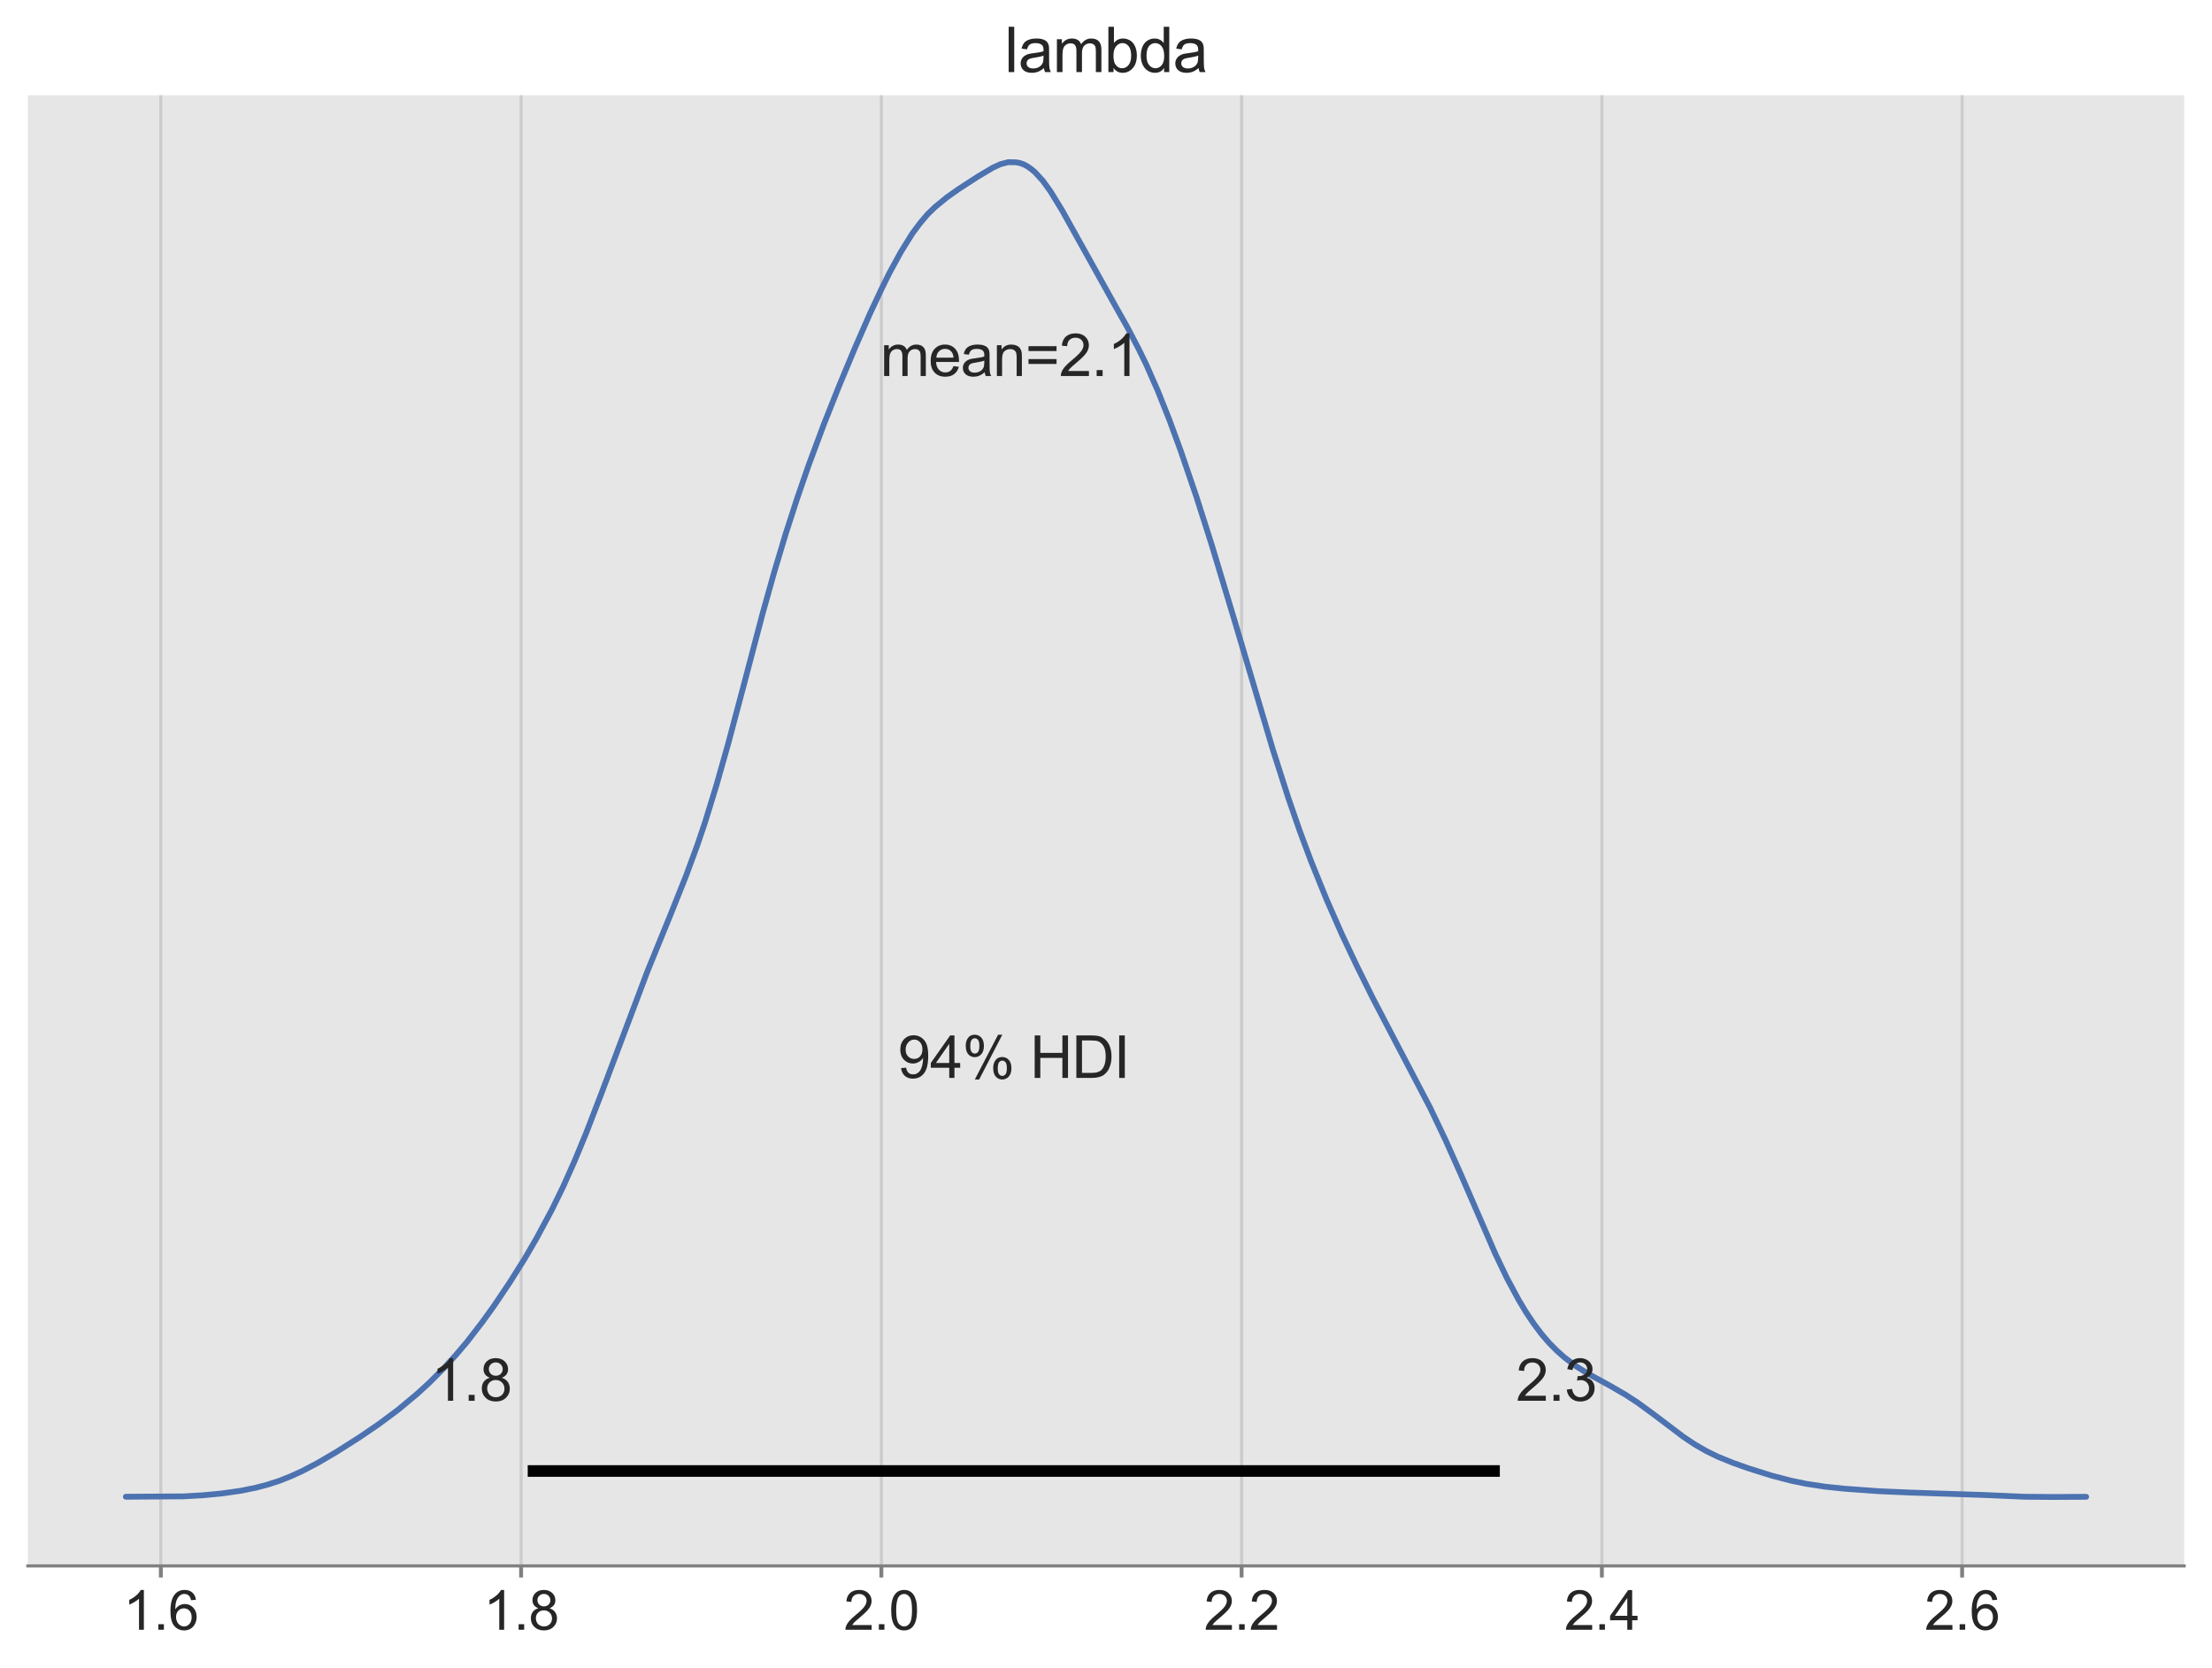 <?xml version="1.0" encoding="utf-8" standalone="no"?>
<!DOCTYPE svg PUBLIC "-//W3C//DTD SVG 1.1//EN"
  "http://www.w3.org/Graphics/SVG/1.1/DTD/svg11.dtd">
<svg height="431.676pt" version="1.1" viewBox="0 0 572.4 431.676" width="572.4pt" xmlns="http://www.w3.org/2000/svg" xmlns:xlink="http://www.w3.org/1999/xlink">
 <defs>
  <style type="text/css">*{stroke-linecap:butt;stroke-linejoin:round;}</style>
 </defs>
 <g id="figure_1">
  <g id="patch_1">
   <path d="M 0 431.676 
L 572.4 431.676 
L 572.4 0 
L 0 0 
z
" style="fill:#ffffff;"/>
  </g>
  <g id="axes_1">
   <g id="patch_2">
    <path d="M 7.2 405.173 
L 565.2 405.173 
L 565.2 24.652 
L 7.2 24.652 
z
" style="fill:#e6e6e6;"/>
   </g>
   <g id="matplotlib.axis_1">
    <g id="xtick_1">
     <g id="line2d_1">
      <path clip-path="url(#pfc4dd4851f)" d="M 41.62 405.173 
L 41.62 24.652 
" style="fill:none;stroke:#cccccc;stroke-linecap:round;stroke-width:0.8;"/>
     </g>
     <g id="line2d_2">
      <defs>
       <path d="M 0 0 
L 0 3 
" id="m3c921db666" style="stroke:#808080;"/>
      </defs>
      <g>
       <use style="fill:#808080;stroke:#808080;" x="41.62" xlink:href="#m3c921db666" y="405.173"/>
      </g>
     </g>
     <g id="text_1">
      <!-- 1.6 -->
      <g style="fill:#262626;" transform="translate(31.89 421.693)scale(0.14 -0.14)">
       <defs>
        <path d="M 2384 0 
L 1822 0 
L 1822 3584 
Q 1619 3391 1289 3197 
Q 959 3003 697 2906 
L 697 3450 
Q 1169 3672 1522 3987 
Q 1875 4303 2022 4600 
L 2384 4600 
L 2384 0 
z
" id="ArialMT-31" transform="scale(0.016)"/>
        <path d="M 581 0 
L 581 641 
L 1222 641 
L 1222 0 
L 581 0 
z
" id="ArialMT-2e" transform="scale(0.016)"/>
        <path d="M 3184 3459 
L 2625 3416 
Q 2550 3747 2413 3897 
Q 2184 4138 1850 4138 
Q 1581 4138 1378 3988 
Q 1113 3794 959 3422 
Q 806 3050 800 2363 
Q 1003 2672 1297 2822 
Q 1591 2972 1913 2972 
Q 2475 2972 2870 2558 
Q 3266 2144 3266 1488 
Q 3266 1056 3080 686 
Q 2894 316 2569 119 
Q 2244 -78 1831 -78 
Q 1128 -78 684 439 
Q 241 956 241 2144 
Q 241 3472 731 4075 
Q 1159 4600 1884 4600 
Q 2425 4600 2770 4297 
Q 3116 3994 3184 3459 
z
M 888 1484 
Q 888 1194 1011 928 
Q 1134 663 1356 523 
Q 1578 384 1822 384 
Q 2178 384 2434 671 
Q 2691 959 2691 1453 
Q 2691 1928 2437 2201 
Q 2184 2475 1800 2475 
Q 1419 2475 1153 2201 
Q 888 1928 888 1484 
z
" id="ArialMT-36" transform="scale(0.016)"/>
       </defs>
       <use xlink:href="#ArialMT-31"/>
       <use x="55.615" xlink:href="#ArialMT-2e"/>
       <use x="83.398" xlink:href="#ArialMT-36"/>
      </g>
     </g>
    </g>
    <g id="xtick_2">
     <g id="line2d_3">
      <path clip-path="url(#pfc4dd4851f)" d="M 134.844 405.173 
L 134.844 24.652 
" style="fill:none;stroke:#cccccc;stroke-linecap:round;stroke-width:0.8;"/>
     </g>
     <g id="line2d_4">
      <g>
       <use style="fill:#808080;stroke:#808080;" x="134.844" xlink:href="#m3c921db666" y="405.173"/>
      </g>
     </g>
     <g id="text_2">
      <!-- 1.8 -->
      <g style="fill:#262626;" transform="translate(125.114 421.693)scale(0.14 -0.14)">
       <defs>
        <path d="M 1131 2484 
Q 781 2613 612 2850 
Q 444 3088 444 3419 
Q 444 3919 803 4259 
Q 1163 4600 1759 4600 
Q 2359 4600 2725 4251 
Q 3091 3903 3091 3403 
Q 3091 3084 2923 2848 
Q 2756 2613 2416 2484 
Q 2838 2347 3058 2040 
Q 3278 1734 3278 1309 
Q 3278 722 2862 322 
Q 2447 -78 1769 -78 
Q 1091 -78 675 323 
Q 259 725 259 1325 
Q 259 1772 486 2073 
Q 713 2375 1131 2484 
z
M 1019 3438 
Q 1019 3113 1228 2906 
Q 1438 2700 1772 2700 
Q 2097 2700 2305 2904 
Q 2513 3109 2513 3406 
Q 2513 3716 2298 3927 
Q 2084 4138 1766 4138 
Q 1444 4138 1231 3931 
Q 1019 3725 1019 3438 
z
M 838 1322 
Q 838 1081 952 856 
Q 1066 631 1291 507 
Q 1516 384 1775 384 
Q 2178 384 2440 643 
Q 2703 903 2703 1303 
Q 2703 1709 2433 1975 
Q 2163 2241 1756 2241 
Q 1359 2241 1098 1978 
Q 838 1716 838 1322 
z
" id="ArialMT-38" transform="scale(0.016)"/>
       </defs>
       <use xlink:href="#ArialMT-31"/>
       <use x="55.615" xlink:href="#ArialMT-2e"/>
       <use x="83.398" xlink:href="#ArialMT-38"/>
      </g>
     </g>
    </g>
    <g id="xtick_3">
     <g id="line2d_5">
      <path clip-path="url(#pfc4dd4851f)" d="M 228.068 405.173 
L 228.068 24.652 
" style="fill:none;stroke:#cccccc;stroke-linecap:round;stroke-width:0.8;"/>
     </g>
     <g id="line2d_6">
      <g>
       <use style="fill:#808080;stroke:#808080;" x="228.068" xlink:href="#m3c921db666" y="405.173"/>
      </g>
     </g>
     <g id="text_3">
      <!-- 2.0 -->
      <g style="fill:#262626;" transform="translate(218.338 421.693)scale(0.14 -0.14)">
       <defs>
        <path d="M 3222 541 
L 3222 0 
L 194 0 
Q 188 203 259 391 
Q 375 700 629 1000 
Q 884 1300 1366 1694 
Q 2113 2306 2375 2664 
Q 2638 3022 2638 3341 
Q 2638 3675 2398 3904 
Q 2159 4134 1775 4134 
Q 1369 4134 1125 3890 
Q 881 3647 878 3216 
L 300 3275 
Q 359 3922 746 4261 
Q 1134 4600 1788 4600 
Q 2447 4600 2831 4234 
Q 3216 3869 3216 3328 
Q 3216 3053 3103 2787 
Q 2991 2522 2730 2228 
Q 2469 1934 1863 1422 
Q 1356 997 1212 845 
Q 1069 694 975 541 
L 3222 541 
z
" id="ArialMT-32" transform="scale(0.016)"/>
        <path d="M 266 2259 
Q 266 3072 433 3567 
Q 600 4063 929 4331 
Q 1259 4600 1759 4600 
Q 2128 4600 2406 4451 
Q 2684 4303 2865 4023 
Q 3047 3744 3150 3342 
Q 3253 2941 3253 2259 
Q 3253 1453 3087 958 
Q 2922 463 2592 192 
Q 2263 -78 1759 -78 
Q 1097 -78 719 397 
Q 266 969 266 2259 
z
M 844 2259 
Q 844 1131 1108 757 
Q 1372 384 1759 384 
Q 2147 384 2411 759 
Q 2675 1134 2675 2259 
Q 2675 3391 2411 3762 
Q 2147 4134 1753 4134 
Q 1366 4134 1134 3806 
Q 844 3388 844 2259 
z
" id="ArialMT-30" transform="scale(0.016)"/>
       </defs>
       <use xlink:href="#ArialMT-32"/>
       <use x="55.615" xlink:href="#ArialMT-2e"/>
       <use x="83.398" xlink:href="#ArialMT-30"/>
      </g>
     </g>
    </g>
    <g id="xtick_4">
     <g id="line2d_7">
      <path clip-path="url(#pfc4dd4851f)" d="M 321.292 405.173 
L 321.292 24.652 
" style="fill:none;stroke:#cccccc;stroke-linecap:round;stroke-width:0.8;"/>
     </g>
     <g id="line2d_8">
      <g>
       <use style="fill:#808080;stroke:#808080;" x="321.292" xlink:href="#m3c921db666" y="405.173"/>
      </g>
     </g>
     <g id="text_4">
      <!-- 2.2 -->
      <g style="fill:#262626;" transform="translate(311.562 421.693)scale(0.14 -0.14)">
       <use xlink:href="#ArialMT-32"/>
       <use x="55.615" xlink:href="#ArialMT-2e"/>
       <use x="83.398" xlink:href="#ArialMT-32"/>
      </g>
     </g>
    </g>
    <g id="xtick_5">
     <g id="line2d_9">
      <path clip-path="url(#pfc4dd4851f)" d="M 414.516 405.173 
L 414.516 24.652 
" style="fill:none;stroke:#cccccc;stroke-linecap:round;stroke-width:0.8;"/>
     </g>
     <g id="line2d_10">
      <g>
       <use style="fill:#808080;stroke:#808080;" x="414.516" xlink:href="#m3c921db666" y="405.173"/>
      </g>
     </g>
     <g id="text_5">
      <!-- 2.4 -->
      <g style="fill:#262626;" transform="translate(404.786 421.693)scale(0.14 -0.14)">
       <defs>
        <path d="M 2069 0 
L 2069 1097 
L 81 1097 
L 81 1613 
L 2172 4581 
L 2631 4581 
L 2631 1613 
L 3250 1613 
L 3250 1097 
L 2631 1097 
L 2631 0 
L 2069 0 
z
M 2069 1613 
L 2069 3678 
L 634 1613 
L 2069 1613 
z
" id="ArialMT-34" transform="scale(0.016)"/>
       </defs>
       <use xlink:href="#ArialMT-32"/>
       <use x="55.615" xlink:href="#ArialMT-2e"/>
       <use x="83.398" xlink:href="#ArialMT-34"/>
      </g>
     </g>
    </g>
    <g id="xtick_6">
     <g id="line2d_11">
      <path clip-path="url(#pfc4dd4851f)" d="M 507.74 405.173 
L 507.74 24.652 
" style="fill:none;stroke:#cccccc;stroke-linecap:round;stroke-width:0.8;"/>
     </g>
     <g id="line2d_12">
      <g>
       <use style="fill:#808080;stroke:#808080;" x="507.74" xlink:href="#m3c921db666" y="405.173"/>
      </g>
     </g>
     <g id="text_6">
      <!-- 2.6 -->
      <g style="fill:#262626;" transform="translate(498.01 421.693)scale(0.14 -0.14)">
       <use xlink:href="#ArialMT-32"/>
       <use x="55.615" xlink:href="#ArialMT-2e"/>
       <use x="83.398" xlink:href="#ArialMT-36"/>
      </g>
     </g>
    </g>
   </g>
   <g id="matplotlib.axis_2"/>
   <g id="PolyCollection_1">
    <defs>
     <path d="M 32.564 -43.8 
L 32.564 -44.398 
L 33.556 -44.399 
L 34.549 -44.396 
L 35.542 -44.391 
L 36.534 -44.386 
L 37.527 -44.382 
L 38.52 -44.379 
L 39.513 -44.379 
L 40.505 -44.381 
L 41.498 -44.384 
L 42.491 -44.39 
L 43.483 -44.4 
L 44.476 -44.417 
L 45.469 -44.436 
L 46.462 -44.463 
L 47.454 -44.496 
L 48.447 -44.536 
L 49.44 -44.584 
L 50.432 -44.64 
L 51.425 -44.703 
L 52.418 -44.772 
L 53.41 -44.85 
L 54.403 -44.936 
L 55.396 -45.026 
L 56.389 -45.13 
L 57.381 -45.246 
L 58.374 -45.368 
L 59.367 -45.497 
L 60.359 -45.634 
L 61.352 -45.788 
L 62.345 -45.95 
L 63.338 -46.126 
L 64.33 -46.323 
L 65.323 -46.534 
L 66.316 -46.764 
L 67.308 -47.003 
L 68.301 -47.268 
L 69.294 -47.549 
L 70.286 -47.854 
L 71.279 -48.174 
L 72.272 -48.518 
L 73.265 -48.887 
L 74.257 -49.28 
L 75.25 -49.696 
L 76.243 -50.126 
L 77.235 -50.583 
L 78.228 -51.056 
L 79.221 -51.549 
L 80.214 -52.065 
L 81.206 -52.592 
L 82.199 -53.14 
L 83.192 -53.697 
L 84.184 -54.272 
L 85.177 -54.854 
L 86.17 -55.443 
L 87.162 -56.053 
L 88.155 -56.666 
L 89.148 -57.281 
L 90.141 -57.906 
L 91.133 -58.532 
L 92.126 -59.173 
L 93.119 -59.842 
L 94.111 -60.502 
L 95.104 -61.168 
L 96.097 -61.852 
L 97.09 -62.536 
L 98.082 -63.232 
L 99.075 -63.946 
L 100.068 -64.668 
L 101.06 -65.407 
L 102.053 -66.148 
L 103.046 -66.929 
L 104.038 -67.733 
L 105.031 -68.532 
L 106.024 -69.362 
L 107.017 -70.203 
L 108.009 -71.073 
L 109.002 -71.956 
L 109.995 -72.865 
L 110.987 -73.801 
L 111.98 -74.758 
L 112.973 -75.746 
L 113.966 -76.751 
L 114.958 -77.781 
L 115.951 -78.834 
L 116.944 -79.925 
L 117.936 -81.036 
L 118.929 -82.179 
L 119.922 -83.352 
L 120.914 -84.549 
L 121.907 -85.797 
L 122.9 -87.062 
L 123.893 -88.368 
L 124.885 -89.701 
L 125.878 -91.046 
L 126.871 -92.42 
L 127.863 -93.841 
L 128.856 -95.278 
L 129.849 -96.731 
L 130.842 -98.211 
L 131.834 -99.74 
L 132.827 -101.289 
L 133.82 -102.849 
L 134.812 -104.435 
L 135.805 -106.056 
L 136.798 -107.718 
L 137.79 -109.431 
L 138.783 -111.17 
L 139.776 -112.966 
L 140.769 -114.786 
L 141.761 -116.648 
L 142.754 -118.561 
L 143.747 -120.523 
L 144.739 -122.56 
L 145.732 -124.642 
L 146.725 -126.813 
L 147.718 -129.035 
L 148.71 -131.32 
L 149.703 -133.663 
L 150.696 -136.056 
L 151.688 -138.529 
L 152.681 -141.05 
L 153.674 -143.609 
L 154.666 -146.195 
L 155.659 -148.833 
L 156.652 -151.482 
L 157.645 -154.186 
L 158.637 -156.874 
L 159.63 -159.574 
L 160.623 -162.252 
L 161.615 -164.9 
L 162.608 -167.588 
L 163.601 -170.22 
L 164.594 -172.838 
L 165.586 -175.422 
L 166.579 -177.956 
L 167.572 -180.443 
L 168.564 -182.923 
L 169.557 -185.399 
L 170.55 -187.841 
L 171.542 -190.226 
L 172.535 -192.616 
L 173.528 -195.047 
L 174.521 -197.473 
L 175.513 -199.944 
L 176.506 -202.444 
L 177.499 -204.991 
L 178.491 -207.624 
L 179.484 -210.296 
L 180.477 -213.082 
L 181.47 -215.956 
L 182.462 -218.972 
L 183.455 -222.1 
L 184.448 -225.32 
L 185.44 -228.654 
L 186.433 -232.102 
L 187.426 -235.594 
L 188.418 -239.194 
L 189.411 -242.856 
L 190.404 -246.569 
L 191.397 -250.342 
L 192.389 -254.122 
L 193.382 -257.977 
L 194.375 -261.771 
L 195.367 -265.549 
L 196.36 -269.273 
L 197.353 -272.966 
L 198.346 -276.588 
L 199.338 -280.146 
L 200.331 -283.598 
L 201.324 -286.988 
L 202.316 -290.332 
L 203.309 -293.545 
L 204.302 -296.725 
L 205.294 -299.769 
L 206.287 -302.728 
L 207.28 -305.66 
L 208.273 -308.527 
L 209.265 -311.355 
L 210.258 -314.082 
L 211.251 -316.799 
L 212.243 -319.442 
L 213.236 -322.012 
L 214.229 -324.569 
L 215.222 -327.066 
L 216.214 -329.547 
L 217.207 -331.999 
L 218.2 -334.426 
L 219.192 -336.836 
L 220.185 -339.183 
L 221.178 -341.519 
L 222.17 -343.836 
L 223.163 -346.12 
L 224.156 -348.369 
L 225.149 -350.597 
L 226.141 -352.768 
L 227.134 -354.871 
L 228.127 -356.94 
L 229.119 -358.996 
L 230.112 -360.971 
L 231.105 -362.829 
L 232.098 -364.671 
L 233.09 -366.431 
L 234.083 -368.084 
L 235.076 -369.695 
L 236.068 -371.23 
L 237.061 -372.622 
L 238.054 -373.903 
L 239.046 -375.101 
L 240.039 -376.244 
L 241.032 -377.244 
L 242.025 -378.163 
L 243.017 -379.007 
L 244.01 -379.826 
L 245.003 -380.593 
L 245.995 -381.342 
L 246.988 -382.019 
L 247.981 -382.704 
L 248.974 -383.368 
L 249.966 -384.028 
L 250.959 -384.638 
L 251.952 -385.28 
L 252.944 -385.923 
L 253.937 -386.532 
L 254.93 -387.138 
L 255.922 -387.751 
L 256.915 -388.286 
L 257.908 -388.788 
L 258.901 -389.198 
L 259.893 -389.503 
L 260.886 -389.708 
L 261.879 -389.727 
L 262.871 -389.682 
L 263.864 -389.503 
L 264.857 -389.166 
L 265.85 -388.639 
L 266.842 -387.953 
L 267.835 -387.112 
L 268.828 -386.099 
L 269.82 -384.943 
L 270.813 -383.624 
L 271.806 -382.2 
L 272.798 -380.65 
L 273.791 -379.044 
L 274.784 -377.351 
L 275.777 -375.554 
L 276.769 -373.725 
L 277.762 -371.912 
L 278.755 -370.12 
L 279.747 -368.264 
L 280.74 -366.439 
L 281.733 -364.641 
L 282.726 -362.825 
L 283.718 -361.064 
L 284.711 -359.317 
L 285.704 -357.587 
L 286.696 -355.857 
L 287.689 -354.131 
L 288.682 -352.398 
L 289.674 -350.672 
L 290.667 -348.898 
L 291.66 -347.114 
L 292.653 -345.262 
L 293.645 -343.372 
L 294.638 -341.409 
L 295.631 -339.41 
L 296.623 -337.344 
L 297.616 -335.151 
L 298.609 -332.875 
L 299.602 -330.565 
L 300.594 -328.139 
L 301.587 -325.637 
L 302.58 -323.101 
L 303.572 -320.457 
L 304.565 -317.729 
L 305.558 -314.967 
L 306.55 -312.131 
L 307.543 -309.257 
L 308.536 -306.316 
L 309.529 -303.341 
L 310.521 -300.305 
L 311.514 -297.231 
L 312.507 -294.082 
L 313.499 -290.888 
L 314.492 -287.646 
L 315.485 -284.414 
L 316.478 -281.142 
L 317.47 -277.812 
L 318.463 -274.48 
L 319.456 -271.143 
L 320.448 -267.764 
L 321.441 -264.393 
L 322.434 -261.01 
L 323.426 -257.609 
L 324.419 -254.222 
L 325.412 -250.869 
L 326.405 -247.509 
L 327.397 -244.188 
L 328.39 -240.909 
L 329.383 -237.701 
L 330.375 -234.524 
L 331.368 -231.415 
L 332.361 -228.327 
L 333.354 -225.294 
L 334.346 -222.362 
L 335.339 -219.5 
L 336.332 -216.685 
L 337.324 -213.967 
L 338.317 -211.301 
L 339.31 -208.722 
L 340.302 -206.215 
L 341.295 -203.722 
L 342.288 -201.303 
L 343.281 -198.931 
L 344.273 -196.631 
L 345.266 -194.351 
L 346.259 -192.105 
L 347.251 -189.901 
L 348.244 -187.763 
L 349.237 -185.659 
L 350.23 -183.575 
L 351.222 -181.527 
L 352.215 -179.477 
L 353.208 -177.455 
L 354.2 -175.469 
L 355.193 -173.512 
L 356.186 -171.571 
L 357.178 -169.66 
L 358.171 -167.751 
L 359.164 -165.874 
L 360.157 -164.001 
L 361.149 -162.127 
L 362.142 -160.271 
L 363.135 -158.417 
L 364.127 -156.569 
L 365.12 -154.677 
L 366.113 -152.794 
L 367.106 -150.919 
L 368.098 -148.976 
L 369.091 -147.032 
L 370.084 -145.04 
L 371.076 -143.008 
L 372.069 -140.946 
L 373.062 -138.853 
L 374.054 -136.711 
L 375.047 -134.543 
L 376.04 -132.336 
L 377.033 -130.085 
L 378.025 -127.815 
L 379.018 -125.515 
L 380.011 -123.191 
L 381.003 -120.858 
L 381.996 -118.544 
L 382.989 -116.245 
L 383.982 -113.93 
L 384.974 -111.65 
L 385.967 -109.421 
L 386.96 -107.225 
L 387.952 -105.091 
L 388.945 -103.012 
L 389.938 -101.007 
L 390.93 -99.079 
L 391.923 -97.225 
L 392.916 -95.45 
L 393.909 -93.745 
L 394.901 -92.138 
L 395.894 -90.614 
L 396.887 -89.181 
L 397.879 -87.806 
L 398.872 -86.533 
L 399.865 -85.329 
L 400.858 -84.214 
L 401.85 -83.186 
L 402.843 -82.208 
L 403.836 -81.293 
L 404.828 -80.444 
L 405.821 -79.648 
L 406.814 -78.9 
L 407.806 -78.191 
L 408.799 -77.536 
L 409.792 -76.919 
L 410.785 -76.326 
L 411.777 -75.761 
L 412.77 -75.204 
L 413.763 -74.671 
L 414.755 -74.124 
L 415.748 -73.596 
L 416.741 -73.053 
L 417.734 -72.501 
L 418.726 -71.939 
L 419.719 -71.356 
L 420.712 -70.749 
L 421.704 -70.127 
L 422.697 -69.476 
L 423.69 -68.811 
L 424.682 -68.118 
L 425.675 -67.407 
L 426.668 -66.661 
L 427.661 -65.917 
L 428.653 -65.152 
L 429.646 -64.391 
L 430.639 -63.62 
L 431.631 -62.859 
L 432.624 -62.1 
L 433.617 -61.352 
L 434.61 -60.623 
L 435.602 -59.91 
L 436.595 -59.225 
L 437.588 -58.558 
L 438.58 -57.92 
L 439.573 -57.32 
L 440.566 -56.746 
L 441.558 -56.207 
L 442.551 -55.704 
L 443.544 -55.218 
L 444.537 -54.756 
L 445.529 -54.324 
L 446.522 -53.916 
L 447.515 -53.521 
L 448.507 -53.144 
L 449.5 -52.775 
L 450.493 -52.419 
L 451.486 -52.07 
L 452.478 -51.743 
L 453.471 -51.418 
L 454.464 -51.095 
L 455.456 -50.775 
L 456.449 -50.463 
L 457.442 -50.164 
L 458.434 -49.871 
L 459.427 -49.595 
L 460.42 -49.326 
L 461.413 -49.063 
L 462.405 -48.809 
L 463.398 -48.572 
L 464.391 -48.344 
L 465.383 -48.13 
L 466.376 -47.932 
L 467.369 -47.75 
L 468.362 -47.578 
L 469.354 -47.412 
L 470.347 -47.263 
L 471.34 -47.123 
L 472.332 -46.997 
L 473.325 -46.878 
L 474.318 -46.764 
L 475.31 -46.662 
L 476.303 -46.568 
L 477.296 -46.478 
L 478.289 -46.394 
L 479.281 -46.312 
L 480.274 -46.236 
L 481.267 -46.161 
L 482.259 -46.088 
L 483.252 -46.018 
L 484.245 -45.95 
L 485.238 -45.886 
L 486.23 -45.829 
L 487.223 -45.774 
L 488.216 -45.722 
L 489.208 -45.676 
L 490.201 -45.63 
L 491.194 -45.588 
L 492.186 -45.55 
L 493.179 -45.517 
L 494.172 -45.485 
L 495.165 -45.458 
L 496.157 -45.433 
L 497.15 -45.409 
L 498.143 -45.387 
L 499.135 -45.363 
L 500.128 -45.338 
L 501.121 -45.317 
L 502.114 -45.292 
L 503.106 -45.268 
L 504.099 -45.241 
L 505.092 -45.21 
L 506.084 -45.177 
L 507.077 -45.143 
L 508.07 -45.105 
L 509.062 -45.063 
L 510.055 -45.018 
L 511.048 -44.971 
L 512.041 -44.921 
L 513.033 -44.867 
L 514.026 -44.814 
L 515.019 -44.762 
L 516.011 -44.712 
L 517.004 -44.663 
L 517.997 -44.616 
L 518.99 -44.571 
L 519.982 -44.529 
L 520.975 -44.488 
L 521.968 -44.454 
L 522.96 -44.424 
L 523.953 -44.396 
L 524.946 -44.376 
L 525.938 -44.359 
L 526.931 -44.347 
L 527.924 -44.339 
L 528.917 -44.335 
L 529.909 -44.334 
L 530.902 -44.338 
L 531.895 -44.342 
L 532.887 -44.348 
L 533.88 -44.355 
L 534.873 -44.362 
L 535.866 -44.367 
L 536.858 -44.372 
L 537.851 -44.377 
L 538.844 -44.381 
L 539.836 -44.383 
L 539.836 -43.8 
L 539.836 -43.8 
L 538.844 -43.8 
L 537.851 -43.8 
L 536.858 -43.8 
L 535.866 -43.8 
L 534.873 -43.8 
L 533.88 -43.8 
L 532.887 -43.8 
L 531.895 -43.8 
L 530.902 -43.8 
L 529.909 -43.8 
L 528.917 -43.8 
L 527.924 -43.8 
L 526.931 -43.8 
L 525.938 -43.8 
L 524.946 -43.8 
L 523.953 -43.8 
L 522.96 -43.8 
L 521.968 -43.8 
L 520.975 -43.8 
L 519.982 -43.8 
L 518.99 -43.8 
L 517.997 -43.8 
L 517.004 -43.8 
L 516.011 -43.8 
L 515.019 -43.8 
L 514.026 -43.8 
L 513.033 -43.8 
L 512.041 -43.8 
L 511.048 -43.8 
L 510.055 -43.8 
L 509.062 -43.8 
L 508.07 -43.8 
L 507.077 -43.8 
L 506.084 -43.8 
L 505.092 -43.8 
L 504.099 -43.8 
L 503.106 -43.8 
L 502.114 -43.8 
L 501.121 -43.8 
L 500.128 -43.8 
L 499.135 -43.8 
L 498.143 -43.8 
L 497.15 -43.8 
L 496.157 -43.8 
L 495.165 -43.8 
L 494.172 -43.8 
L 493.179 -43.8 
L 492.186 -43.8 
L 491.194 -43.8 
L 490.201 -43.8 
L 489.208 -43.8 
L 488.216 -43.8 
L 487.223 -43.8 
L 486.23 -43.8 
L 485.238 -43.8 
L 484.245 -43.8 
L 483.252 -43.8 
L 482.259 -43.8 
L 481.267 -43.8 
L 480.274 -43.8 
L 479.281 -43.8 
L 478.289 -43.8 
L 477.296 -43.8 
L 476.303 -43.8 
L 475.31 -43.8 
L 474.318 -43.8 
L 473.325 -43.8 
L 472.332 -43.8 
L 471.34 -43.8 
L 470.347 -43.8 
L 469.354 -43.8 
L 468.362 -43.8 
L 467.369 -43.8 
L 466.376 -43.8 
L 465.383 -43.8 
L 464.391 -43.8 
L 463.398 -43.8 
L 462.405 -43.8 
L 461.413 -43.8 
L 460.42 -43.8 
L 459.427 -43.8 
L 458.434 -43.8 
L 457.442 -43.8 
L 456.449 -43.8 
L 455.456 -43.8 
L 454.464 -43.8 
L 453.471 -43.8 
L 452.478 -43.8 
L 451.486 -43.8 
L 450.493 -43.8 
L 449.5 -43.8 
L 448.507 -43.8 
L 447.515 -43.8 
L 446.522 -43.8 
L 445.529 -43.8 
L 444.537 -43.8 
L 443.544 -43.8 
L 442.551 -43.8 
L 441.558 -43.8 
L 440.566 -43.8 
L 439.573 -43.8 
L 438.58 -43.8 
L 437.588 -43.8 
L 436.595 -43.8 
L 435.602 -43.8 
L 434.61 -43.8 
L 433.617 -43.8 
L 432.624 -43.8 
L 431.631 -43.8 
L 430.639 -43.8 
L 429.646 -43.8 
L 428.653 -43.8 
L 427.661 -43.8 
L 426.668 -43.8 
L 425.675 -43.8 
L 424.682 -43.8 
L 423.69 -43.8 
L 422.697 -43.8 
L 421.704 -43.8 
L 420.712 -43.8 
L 419.719 -43.8 
L 418.726 -43.8 
L 417.734 -43.8 
L 416.741 -43.8 
L 415.748 -43.8 
L 414.755 -43.8 
L 413.763 -43.8 
L 412.77 -43.8 
L 411.777 -43.8 
L 410.785 -43.8 
L 409.792 -43.8 
L 408.799 -43.8 
L 407.806 -43.8 
L 406.814 -43.8 
L 405.821 -43.8 
L 404.828 -43.8 
L 403.836 -43.8 
L 402.843 -43.8 
L 401.85 -43.8 
L 400.858 -43.8 
L 399.865 -43.8 
L 398.872 -43.8 
L 397.879 -43.8 
L 396.887 -43.8 
L 395.894 -43.8 
L 394.901 -43.8 
L 393.909 -43.8 
L 392.916 -43.8 
L 391.923 -43.8 
L 390.93 -43.8 
L 389.938 -43.8 
L 388.945 -43.8 
L 387.952 -43.8 
L 386.96 -43.8 
L 385.967 -43.8 
L 384.974 -43.8 
L 383.982 -43.8 
L 382.989 -43.8 
L 381.996 -43.8 
L 381.003 -43.8 
L 380.011 -43.8 
L 379.018 -43.8 
L 378.025 -43.8 
L 377.033 -43.8 
L 376.04 -43.8 
L 375.047 -43.8 
L 374.054 -43.8 
L 373.062 -43.8 
L 372.069 -43.8 
L 371.076 -43.8 
L 370.084 -43.8 
L 369.091 -43.8 
L 368.098 -43.8 
L 367.106 -43.8 
L 366.113 -43.8 
L 365.12 -43.8 
L 364.127 -43.8 
L 363.135 -43.8 
L 362.142 -43.8 
L 361.149 -43.8 
L 360.157 -43.8 
L 359.164 -43.8 
L 358.171 -43.8 
L 357.178 -43.8 
L 356.186 -43.8 
L 355.193 -43.8 
L 354.2 -43.8 
L 353.208 -43.8 
L 352.215 -43.8 
L 351.222 -43.8 
L 350.23 -43.8 
L 349.237 -43.8 
L 348.244 -43.8 
L 347.251 -43.8 
L 346.259 -43.8 
L 345.266 -43.8 
L 344.273 -43.8 
L 343.281 -43.8 
L 342.288 -43.8 
L 341.295 -43.8 
L 340.302 -43.8 
L 339.31 -43.8 
L 338.317 -43.8 
L 337.324 -43.8 
L 336.332 -43.8 
L 335.339 -43.8 
L 334.346 -43.8 
L 333.354 -43.8 
L 332.361 -43.8 
L 331.368 -43.8 
L 330.375 -43.8 
L 329.383 -43.8 
L 328.39 -43.8 
L 327.397 -43.8 
L 326.405 -43.8 
L 325.412 -43.8 
L 324.419 -43.8 
L 323.426 -43.8 
L 322.434 -43.8 
L 321.441 -43.8 
L 320.448 -43.8 
L 319.456 -43.8 
L 318.463 -43.8 
L 317.47 -43.8 
L 316.478 -43.8 
L 315.485 -43.8 
L 314.492 -43.8 
L 313.499 -43.8 
L 312.507 -43.8 
L 311.514 -43.8 
L 310.521 -43.8 
L 309.529 -43.8 
L 308.536 -43.8 
L 307.543 -43.8 
L 306.55 -43.8 
L 305.558 -43.8 
L 304.565 -43.8 
L 303.572 -43.8 
L 302.58 -43.8 
L 301.587 -43.8 
L 300.594 -43.8 
L 299.602 -43.8 
L 298.609 -43.8 
L 297.616 -43.8 
L 296.623 -43.8 
L 295.631 -43.8 
L 294.638 -43.8 
L 293.645 -43.8 
L 292.653 -43.8 
L 291.66 -43.8 
L 290.667 -43.8 
L 289.674 -43.8 
L 288.682 -43.8 
L 287.689 -43.8 
L 286.696 -43.8 
L 285.704 -43.8 
L 284.711 -43.8 
L 283.718 -43.8 
L 282.726 -43.8 
L 281.733 -43.8 
L 280.74 -43.8 
L 279.747 -43.8 
L 278.755 -43.8 
L 277.762 -43.8 
L 276.769 -43.8 
L 275.777 -43.8 
L 274.784 -43.8 
L 273.791 -43.8 
L 272.798 -43.8 
L 271.806 -43.8 
L 270.813 -43.8 
L 269.82 -43.8 
L 268.828 -43.8 
L 267.835 -43.8 
L 266.842 -43.8 
L 265.85 -43.8 
L 264.857 -43.8 
L 263.864 -43.8 
L 262.871 -43.8 
L 261.879 -43.8 
L 260.886 -43.8 
L 259.893 -43.8 
L 258.901 -43.8 
L 257.908 -43.8 
L 256.915 -43.8 
L 255.922 -43.8 
L 254.93 -43.8 
L 253.937 -43.8 
L 252.944 -43.8 
L 251.952 -43.8 
L 250.959 -43.8 
L 249.966 -43.8 
L 248.974 -43.8 
L 247.981 -43.8 
L 246.988 -43.8 
L 245.995 -43.8 
L 245.003 -43.8 
L 244.01 -43.8 
L 243.017 -43.8 
L 242.025 -43.8 
L 241.032 -43.8 
L 240.039 -43.8 
L 239.046 -43.8 
L 238.054 -43.8 
L 237.061 -43.8 
L 236.068 -43.8 
L 235.076 -43.8 
L 234.083 -43.8 
L 233.09 -43.8 
L 232.098 -43.8 
L 231.105 -43.8 
L 230.112 -43.8 
L 229.119 -43.8 
L 228.127 -43.8 
L 227.134 -43.8 
L 226.141 -43.8 
L 225.149 -43.8 
L 224.156 -43.8 
L 223.163 -43.8 
L 222.17 -43.8 
L 221.178 -43.8 
L 220.185 -43.8 
L 219.192 -43.8 
L 218.2 -43.8 
L 217.207 -43.8 
L 216.214 -43.8 
L 215.222 -43.8 
L 214.229 -43.8 
L 213.236 -43.8 
L 212.243 -43.8 
L 211.251 -43.8 
L 210.258 -43.8 
L 209.265 -43.8 
L 208.273 -43.8 
L 207.28 -43.8 
L 206.287 -43.8 
L 205.294 -43.8 
L 204.302 -43.8 
L 203.309 -43.8 
L 202.316 -43.8 
L 201.324 -43.8 
L 200.331 -43.8 
L 199.338 -43.8 
L 198.346 -43.8 
L 197.353 -43.8 
L 196.36 -43.8 
L 195.367 -43.8 
L 194.375 -43.8 
L 193.382 -43.8 
L 192.389 -43.8 
L 191.397 -43.8 
L 190.404 -43.8 
L 189.411 -43.8 
L 188.418 -43.8 
L 187.426 -43.8 
L 186.433 -43.8 
L 185.44 -43.8 
L 184.448 -43.8 
L 183.455 -43.8 
L 182.462 -43.8 
L 181.47 -43.8 
L 180.477 -43.8 
L 179.484 -43.8 
L 178.491 -43.8 
L 177.499 -43.8 
L 176.506 -43.8 
L 175.513 -43.8 
L 174.521 -43.8 
L 173.528 -43.8 
L 172.535 -43.8 
L 171.542 -43.8 
L 170.55 -43.8 
L 169.557 -43.8 
L 168.564 -43.8 
L 167.572 -43.8 
L 166.579 -43.8 
L 165.586 -43.8 
L 164.594 -43.8 
L 163.601 -43.8 
L 162.608 -43.8 
L 161.615 -43.8 
L 160.623 -43.8 
L 159.63 -43.8 
L 158.637 -43.8 
L 157.645 -43.8 
L 156.652 -43.8 
L 155.659 -43.8 
L 154.666 -43.8 
L 153.674 -43.8 
L 152.681 -43.8 
L 151.688 -43.8 
L 150.696 -43.8 
L 149.703 -43.8 
L 148.71 -43.8 
L 147.718 -43.8 
L 146.725 -43.8 
L 145.732 -43.8 
L 144.739 -43.8 
L 143.747 -43.8 
L 142.754 -43.8 
L 141.761 -43.8 
L 140.769 -43.8 
L 139.776 -43.8 
L 138.783 -43.8 
L 137.79 -43.8 
L 136.798 -43.8 
L 135.805 -43.8 
L 134.812 -43.8 
L 133.82 -43.8 
L 132.827 -43.8 
L 131.834 -43.8 
L 130.842 -43.8 
L 129.849 -43.8 
L 128.856 -43.8 
L 127.863 -43.8 
L 126.871 -43.8 
L 125.878 -43.8 
L 124.885 -43.8 
L 123.893 -43.8 
L 122.9 -43.8 
L 121.907 -43.8 
L 120.914 -43.8 
L 119.922 -43.8 
L 118.929 -43.8 
L 117.936 -43.8 
L 116.944 -43.8 
L 115.951 -43.8 
L 114.958 -43.8 
L 113.966 -43.8 
L 112.973 -43.8 
L 111.98 -43.8 
L 110.987 -43.8 
L 109.995 -43.8 
L 109.002 -43.8 
L 108.009 -43.8 
L 107.017 -43.8 
L 106.024 -43.8 
L 105.031 -43.8 
L 104.038 -43.8 
L 103.046 -43.8 
L 102.053 -43.8 
L 101.06 -43.8 
L 100.068 -43.8 
L 99.075 -43.8 
L 98.082 -43.8 
L 97.09 -43.8 
L 96.097 -43.8 
L 95.104 -43.8 
L 94.111 -43.8 
L 93.119 -43.8 
L 92.126 -43.8 
L 91.133 -43.8 
L 90.141 -43.8 
L 89.148 -43.8 
L 88.155 -43.8 
L 87.162 -43.8 
L 86.17 -43.8 
L 85.177 -43.8 
L 84.184 -43.8 
L 83.192 -43.8 
L 82.199 -43.8 
L 81.206 -43.8 
L 80.214 -43.8 
L 79.221 -43.8 
L 78.228 -43.8 
L 77.235 -43.8 
L 76.243 -43.8 
L 75.25 -43.8 
L 74.257 -43.8 
L 73.265 -43.8 
L 72.272 -43.8 
L 71.279 -43.8 
L 70.286 -43.8 
L 69.294 -43.8 
L 68.301 -43.8 
L 67.308 -43.8 
L 66.316 -43.8 
L 65.323 -43.8 
L 64.33 -43.8 
L 63.338 -43.8 
L 62.345 -43.8 
L 61.352 -43.8 
L 60.359 -43.8 
L 59.367 -43.8 
L 58.374 -43.8 
L 57.381 -43.8 
L 56.389 -43.8 
L 55.396 -43.8 
L 54.403 -43.8 
L 53.41 -43.8 
L 52.418 -43.8 
L 51.425 -43.8 
L 50.432 -43.8 
L 49.44 -43.8 
L 48.447 -43.8 
L 47.454 -43.8 
L 46.462 -43.8 
L 45.469 -43.8 
L 44.476 -43.8 
L 43.483 -43.8 
L 42.491 -43.8 
L 41.498 -43.8 
L 40.505 -43.8 
L 39.513 -43.8 
L 38.52 -43.8 
L 37.527 -43.8 
L 36.534 -43.8 
L 35.542 -43.8 
L 34.549 -43.8 
L 33.556 -43.8 
L 32.564 -43.8 
z
" id="ma94fd36e7d" style="stroke:#4c72b0;stroke-opacity:0;"/>
    </defs>
    <g clip-path="url(#pfc4dd4851f)">
     <use style="fill:#4c72b0;fill-opacity:0;stroke:#4c72b0;stroke-opacity:0;" x="0" xlink:href="#ma94fd36e7d" y="431.676"/>
    </g>
   </g>
   <g id="line2d_13">
    <path clip-path="url(#pfc4dd4851f)" d="M 32.564 387.278 
L 47.454 387.18 
L 52.418 386.904 
L 57.381 386.43 
L 62.345 385.726 
L 66.316 384.912 
L 69.294 384.126 
L 72.272 383.158 
L 75.25 381.98 
L 78.228 380.62 
L 82.199 378.536 
L 87.162 375.623 
L 93.119 371.834 
L 98.082 368.444 
L 103.046 364.747 
L 108.009 360.603 
L 110.987 357.874 
L 114.958 353.895 
L 117.936 350.64 
L 120.914 347.127 
L 124.885 341.975 
L 127.863 337.835 
L 131.834 331.936 
L 135.805 325.619 
L 138.783 320.506 
L 142.754 313.115 
L 145.732 307.034 
L 148.71 300.356 
L 151.688 293.147 
L 155.659 282.843 
L 167.572 251.233 
L 173.528 236.629 
L 177.499 226.685 
L 180.477 218.594 
L 182.462 212.704 
L 185.44 203.022 
L 188.418 192.482 
L 192.389 177.554 
L 197.353 158.71 
L 200.331 148.078 
L 203.309 138.131 
L 206.287 128.948 
L 209.265 120.32 
L 213.236 109.664 
L 217.207 99.677 
L 221.178 90.157 
L 225.149 81.079 
L 228.127 74.736 
L 230.112 70.705 
L 233.09 65.245 
L 236.068 60.446 
L 238.054 57.773 
L 240.039 55.432 
L 242.025 53.513 
L 245.003 51.083 
L 247.981 48.972 
L 252.944 45.753 
L 256.915 43.39 
L 258.901 42.477 
L 260.886 41.968 
L 262.871 41.994 
L 263.864 42.173 
L 264.857 42.51 
L 265.85 43.037 
L 266.842 43.723 
L 267.835 44.564 
L 269.82 46.733 
L 271.806 49.476 
L 274.784 54.325 
L 288.682 79.278 
L 291.66 84.562 
L 294.638 90.267 
L 296.623 94.332 
L 299.602 101.111 
L 302.58 108.575 
L 305.558 116.709 
L 309.529 128.335 
L 313.499 140.788 
L 319.456 160.533 
L 329.383 193.975 
L 333.354 206.382 
L 336.332 214.991 
L 339.31 222.954 
L 343.281 232.745 
L 347.251 241.775 
L 351.222 250.149 
L 355.193 258.164 
L 360.157 267.675 
L 370.084 286.636 
L 374.054 294.965 
L 378.025 303.86 
L 386.96 324.451 
L 389.938 330.669 
L 392.916 336.226 
L 394.901 339.538 
L 396.887 342.495 
L 398.872 345.143 
L 400.858 347.462 
L 402.843 349.467 
L 404.828 351.232 
L 407.806 353.484 
L 410.785 355.35 
L 416.741 358.623 
L 420.712 360.927 
L 423.69 362.864 
L 427.661 365.759 
L 435.602 371.766 
L 438.58 373.755 
L 441.558 375.469 
L 444.537 376.92 
L 448.507 378.532 
L 452.478 379.933 
L 458.434 381.805 
L 463.398 383.104 
L 467.369 383.926 
L 472.332 384.679 
L 477.296 385.198 
L 486.23 385.847 
L 494.172 386.191 
L 513.033 386.809 
L 523.953 387.28 
L 530.902 387.338 
L 539.836 387.293 
L 539.836 387.293 
" style="fill:none;stroke:#4c72b0;stroke-linecap:round;stroke-width:1.5;"/>
   </g>
   <g id="line2d_14">
    <path clip-path="url(#pfc4dd4851f)" d="M 136.56 380.612 
L 388.112 380.612 
" style="fill:none;stroke:#000000;stroke-width:3;"/>
   </g>
   <g id="patch_3">
    <path d="M 7.2 405.173 
L 565.2 405.173 
" style="fill:none;stroke:#808080;stroke-linecap:square;stroke-linejoin:miter;stroke-width:0.8;"/>
   </g>
   <g id="text_7">
    <!-- 1.8  -->
    <g style="fill:#262626;" transform="translate(111.543 362.45)scale(0.15 -0.15)">
     <defs>
      <path id="ArialMT-20" transform="scale(0.016)"/>
     </defs>
     <use xlink:href="#ArialMT-31"/>
     <use x="55.615" xlink:href="#ArialMT-2e"/>
     <use x="83.398" xlink:href="#ArialMT-38"/>
     <use x="139.014" xlink:href="#ArialMT-20"/>
    </g>
   </g>
   <g id="text_8">
    <!--  2.3 -->
    <g style="fill:#262626;" transform="translate(388.112 362.45)scale(0.15 -0.15)">
     <defs>
      <path d="M 269 1209 
L 831 1284 
Q 928 806 1161 595 
Q 1394 384 1728 384 
Q 2125 384 2398 659 
Q 2672 934 2672 1341 
Q 2672 1728 2419 1979 
Q 2166 2231 1775 2231 
Q 1616 2231 1378 2169 
L 1441 2663 
Q 1497 2656 1531 2656 
Q 1891 2656 2178 2843 
Q 2466 3031 2466 3422 
Q 2466 3731 2256 3934 
Q 2047 4138 1716 4138 
Q 1388 4138 1169 3931 
Q 950 3725 888 3313 
L 325 3413 
Q 428 3978 793 4289 
Q 1159 4600 1703 4600 
Q 2078 4600 2393 4439 
Q 2709 4278 2876 4000 
Q 3044 3722 3044 3409 
Q 3044 3113 2884 2869 
Q 2725 2625 2413 2481 
Q 2819 2388 3044 2092 
Q 3269 1797 3269 1353 
Q 3269 753 2831 336 
Q 2394 -81 1725 -81 
Q 1122 -81 723 278 
Q 325 638 269 1209 
z
" id="ArialMT-33" transform="scale(0.016)"/>
     </defs>
     <use xlink:href="#ArialMT-20"/>
     <use x="27.783" xlink:href="#ArialMT-32"/>
     <use x="83.398" xlink:href="#ArialMT-2e"/>
     <use x="111.182" xlink:href="#ArialMT-33"/>
    </g>
   </g>
   <g id="text_9">
    <!-- 94% HDI -->
    <g style="fill:#262626;" transform="translate(232.326 278.909)scale(0.15 -0.15)">
     <defs>
      <path d="M 350 1059 
L 891 1109 
Q 959 728 1153 556 
Q 1347 384 1650 384 
Q 1909 384 2104 503 
Q 2300 622 2425 820 
Q 2550 1019 2634 1356 
Q 2719 1694 2719 2044 
Q 2719 2081 2716 2156 
Q 2547 1888 2255 1720 
Q 1963 1553 1622 1553 
Q 1053 1553 659 1965 
Q 266 2378 266 3053 
Q 266 3750 677 4175 
Q 1088 4600 1706 4600 
Q 2153 4600 2523 4359 
Q 2894 4119 3086 3673 
Q 3278 3228 3278 2384 
Q 3278 1506 3087 986 
Q 2897 466 2520 194 
Q 2144 -78 1638 -78 
Q 1100 -78 759 220 
Q 419 519 350 1059 
z
M 2653 3081 
Q 2653 3566 2395 3850 
Q 2138 4134 1775 4134 
Q 1400 4134 1122 3828 
Q 844 3522 844 3034 
Q 844 2597 1108 2323 
Q 1372 2050 1759 2050 
Q 2150 2050 2401 2323 
Q 2653 2597 2653 3081 
z
" id="ArialMT-39" transform="scale(0.016)"/>
      <path d="M 372 3481 
Q 372 3972 619 4315 
Q 866 4659 1334 4659 
Q 1766 4659 2048 4351 
Q 2331 4044 2331 3447 
Q 2331 2866 2045 2552 
Q 1759 2238 1341 2238 
Q 925 2238 648 2547 
Q 372 2856 372 3481 
z
M 1350 4272 
Q 1141 4272 1002 4090 
Q 863 3909 863 3425 
Q 863 2984 1003 2804 
Q 1144 2625 1350 2625 
Q 1563 2625 1702 2806 
Q 1841 2988 1841 3469 
Q 1841 3913 1700 4092 
Q 1559 4272 1350 4272 
z
M 1353 -169 
L 3859 4659 
L 4316 4659 
L 1819 -169 
L 1353 -169 
z
M 3334 1075 
Q 3334 1569 3581 1911 
Q 3828 2253 4300 2253 
Q 4731 2253 5014 1945 
Q 5297 1638 5297 1041 
Q 5297 459 5011 145 
Q 4725 -169 4303 -169 
Q 3888 -169 3611 142 
Q 3334 453 3334 1075 
z
M 4316 1866 
Q 4103 1866 3964 1684 
Q 3825 1503 3825 1019 
Q 3825 581 3965 400 
Q 4106 219 4313 219 
Q 4528 219 4667 400 
Q 4806 581 4806 1063 
Q 4806 1506 4665 1686 
Q 4525 1866 4316 1866 
z
" id="ArialMT-25" transform="scale(0.016)"/>
      <path d="M 513 0 
L 513 4581 
L 1119 4581 
L 1119 2700 
L 3500 2700 
L 3500 4581 
L 4106 4581 
L 4106 0 
L 3500 0 
L 3500 2159 
L 1119 2159 
L 1119 0 
L 513 0 
z
" id="ArialMT-48" transform="scale(0.016)"/>
      <path d="M 494 0 
L 494 4581 
L 2072 4581 
Q 2606 4581 2888 4516 
Q 3281 4425 3559 4188 
Q 3922 3881 4101 3404 
Q 4281 2928 4281 2316 
Q 4281 1794 4159 1391 
Q 4038 988 3847 723 
Q 3656 459 3429 307 
Q 3203 156 2883 78 
Q 2563 0 2147 0 
L 494 0 
z
M 1100 541 
L 2078 541 
Q 2531 541 2789 625 
Q 3047 709 3200 863 
Q 3416 1078 3536 1442 
Q 3656 1806 3656 2325 
Q 3656 3044 3420 3430 
Q 3184 3816 2847 3947 
Q 2603 4041 2063 4041 
L 1100 4041 
L 1100 541 
z
" id="ArialMT-44" transform="scale(0.016)"/>
      <path d="M 597 0 
L 597 4581 
L 1203 4581 
L 1203 0 
L 597 0 
z
" id="ArialMT-49" transform="scale(0.016)"/>
     </defs>
     <use xlink:href="#ArialMT-39"/>
     <use x="55.615" xlink:href="#ArialMT-34"/>
     <use x="111.23" xlink:href="#ArialMT-25"/>
     <use x="200.146" xlink:href="#ArialMT-20"/>
     <use x="227.93" xlink:href="#ArialMT-48"/>
     <use x="300.146" xlink:href="#ArialMT-44"/>
     <use x="372.363" xlink:href="#ArialMT-49"/>
    </g>
   </g>
   <g id="text_10">
    <!-- mean=2.1 -->
    <g style="fill:#262626;" transform="translate(227.768 97.297)scale(0.15 -0.15)">
     <defs>
      <path d="M 422 0 
L 422 3319 
L 925 3319 
L 925 2853 
Q 1081 3097 1340 3245 
Q 1600 3394 1931 3394 
Q 2300 3394 2536 3241 
Q 2772 3088 2869 2813 
Q 3263 3394 3894 3394 
Q 4388 3394 4653 3120 
Q 4919 2847 4919 2278 
L 4919 0 
L 4359 0 
L 4359 2091 
Q 4359 2428 4304 2576 
Q 4250 2725 4106 2815 
Q 3963 2906 3769 2906 
Q 3419 2906 3187 2673 
Q 2956 2441 2956 1928 
L 2956 0 
L 2394 0 
L 2394 2156 
Q 2394 2531 2256 2718 
Q 2119 2906 1806 2906 
Q 1569 2906 1367 2781 
Q 1166 2656 1075 2415 
Q 984 2175 984 1722 
L 984 0 
L 422 0 
z
" id="ArialMT-6d" transform="scale(0.016)"/>
      <path d="M 2694 1069 
L 3275 997 
Q 3138 488 2766 206 
Q 2394 -75 1816 -75 
Q 1088 -75 661 373 
Q 234 822 234 1631 
Q 234 2469 665 2931 
Q 1097 3394 1784 3394 
Q 2450 3394 2872 2941 
Q 3294 2488 3294 1666 
Q 3294 1616 3291 1516 
L 816 1516 
Q 847 969 1125 678 
Q 1403 388 1819 388 
Q 2128 388 2347 550 
Q 2566 713 2694 1069 
z
M 847 1978 
L 2700 1978 
Q 2663 2397 2488 2606 
Q 2219 2931 1791 2931 
Q 1403 2931 1139 2672 
Q 875 2413 847 1978 
z
" id="ArialMT-65" transform="scale(0.016)"/>
      <path d="M 2588 409 
Q 2275 144 1986 34 
Q 1697 -75 1366 -75 
Q 819 -75 525 192 
Q 231 459 231 875 
Q 231 1119 342 1320 
Q 453 1522 633 1644 
Q 813 1766 1038 1828 
Q 1203 1872 1538 1913 
Q 2219 1994 2541 2106 
Q 2544 2222 2544 2253 
Q 2544 2597 2384 2738 
Q 2169 2928 1744 2928 
Q 1347 2928 1158 2789 
Q 969 2650 878 2297 
L 328 2372 
Q 403 2725 575 2942 
Q 747 3159 1072 3276 
Q 1397 3394 1825 3394 
Q 2250 3394 2515 3294 
Q 2781 3194 2906 3042 
Q 3031 2891 3081 2659 
Q 3109 2516 3109 2141 
L 3109 1391 
Q 3109 606 3145 398 
Q 3181 191 3288 0 
L 2700 0 
Q 2613 175 2588 409 
z
M 2541 1666 
Q 2234 1541 1622 1453 
Q 1275 1403 1131 1340 
Q 988 1278 909 1158 
Q 831 1038 831 891 
Q 831 666 1001 516 
Q 1172 366 1500 366 
Q 1825 366 2078 508 
Q 2331 650 2450 897 
Q 2541 1088 2541 1459 
L 2541 1666 
z
" id="ArialMT-61" transform="scale(0.016)"/>
      <path d="M 422 0 
L 422 3319 
L 928 3319 
L 928 2847 
Q 1294 3394 1984 3394 
Q 2284 3394 2536 3286 
Q 2788 3178 2913 3003 
Q 3038 2828 3088 2588 
Q 3119 2431 3119 2041 
L 3119 0 
L 2556 0 
L 2556 2019 
Q 2556 2363 2490 2533 
Q 2425 2703 2258 2804 
Q 2091 2906 1866 2906 
Q 1506 2906 1245 2678 
Q 984 2450 984 1813 
L 984 0 
L 422 0 
z
" id="ArialMT-6e" transform="scale(0.016)"/>
      <path d="M 3381 2694 
L 356 2694 
L 356 3219 
L 3381 3219 
L 3381 2694 
z
M 3381 1303 
L 356 1303 
L 356 1828 
L 3381 1828 
L 3381 1303 
z
" id="ArialMT-3d" transform="scale(0.016)"/>
     </defs>
     <use xlink:href="#ArialMT-6d"/>
     <use x="83.301" xlink:href="#ArialMT-65"/>
     <use x="138.916" xlink:href="#ArialMT-61"/>
     <use x="194.531" xlink:href="#ArialMT-6e"/>
     <use x="250.146" xlink:href="#ArialMT-3d"/>
     <use x="308.545" xlink:href="#ArialMT-32"/>
     <use x="364.16" xlink:href="#ArialMT-2e"/>
     <use x="391.943" xlink:href="#ArialMT-31"/>
    </g>
   </g>
   <g id="text_11">
    <!-- lambda -->
    <g style="fill:#262626;" transform="translate(259.964 18.652)scale(0.16 -0.16)">
     <defs>
      <path d="M 409 0 
L 409 4581 
L 972 4581 
L 972 0 
L 409 0 
z
" id="ArialMT-6c" transform="scale(0.016)"/>
      <path d="M 941 0 
L 419 0 
L 419 4581 
L 981 4581 
L 981 2947 
Q 1338 3394 1891 3394 
Q 2197 3394 2470 3270 
Q 2744 3147 2920 2923 
Q 3097 2700 3197 2384 
Q 3297 2069 3297 1709 
Q 3297 856 2875 390 
Q 2453 -75 1863 -75 
Q 1275 -75 941 416 
L 941 0 
z
M 934 1684 
Q 934 1088 1097 822 
Q 1363 388 1816 388 
Q 2184 388 2453 708 
Q 2722 1028 2722 1663 
Q 2722 2313 2464 2622 
Q 2206 2931 1841 2931 
Q 1472 2931 1203 2611 
Q 934 2291 934 1684 
z
" id="ArialMT-62" transform="scale(0.016)"/>
      <path d="M 2575 0 
L 2575 419 
Q 2259 -75 1647 -75 
Q 1250 -75 917 144 
Q 584 363 401 755 
Q 219 1147 219 1656 
Q 219 2153 384 2558 
Q 550 2963 881 3178 
Q 1213 3394 1622 3394 
Q 1922 3394 2156 3267 
Q 2391 3141 2538 2938 
L 2538 4581 
L 3097 4581 
L 3097 0 
L 2575 0 
z
M 797 1656 
Q 797 1019 1065 703 
Q 1334 388 1700 388 
Q 2069 388 2326 689 
Q 2584 991 2584 1609 
Q 2584 2291 2321 2609 
Q 2059 2928 1675 2928 
Q 1300 2928 1048 2622 
Q 797 2316 797 1656 
z
" id="ArialMT-64" transform="scale(0.016)"/>
     </defs>
     <use xlink:href="#ArialMT-6c"/>
     <use x="22.217" xlink:href="#ArialMT-61"/>
     <use x="77.832" xlink:href="#ArialMT-6d"/>
     <use x="161.133" xlink:href="#ArialMT-62"/>
     <use x="216.748" xlink:href="#ArialMT-64"/>
     <use x="272.363" xlink:href="#ArialMT-61"/>
    </g>
   </g>
  </g>
 </g>
 <defs>
  <clipPath id="pfc4dd4851f">
   <rect height="380.52" width="558" x="7.2" y="24.652"/>
  </clipPath>
 </defs>
</svg>
